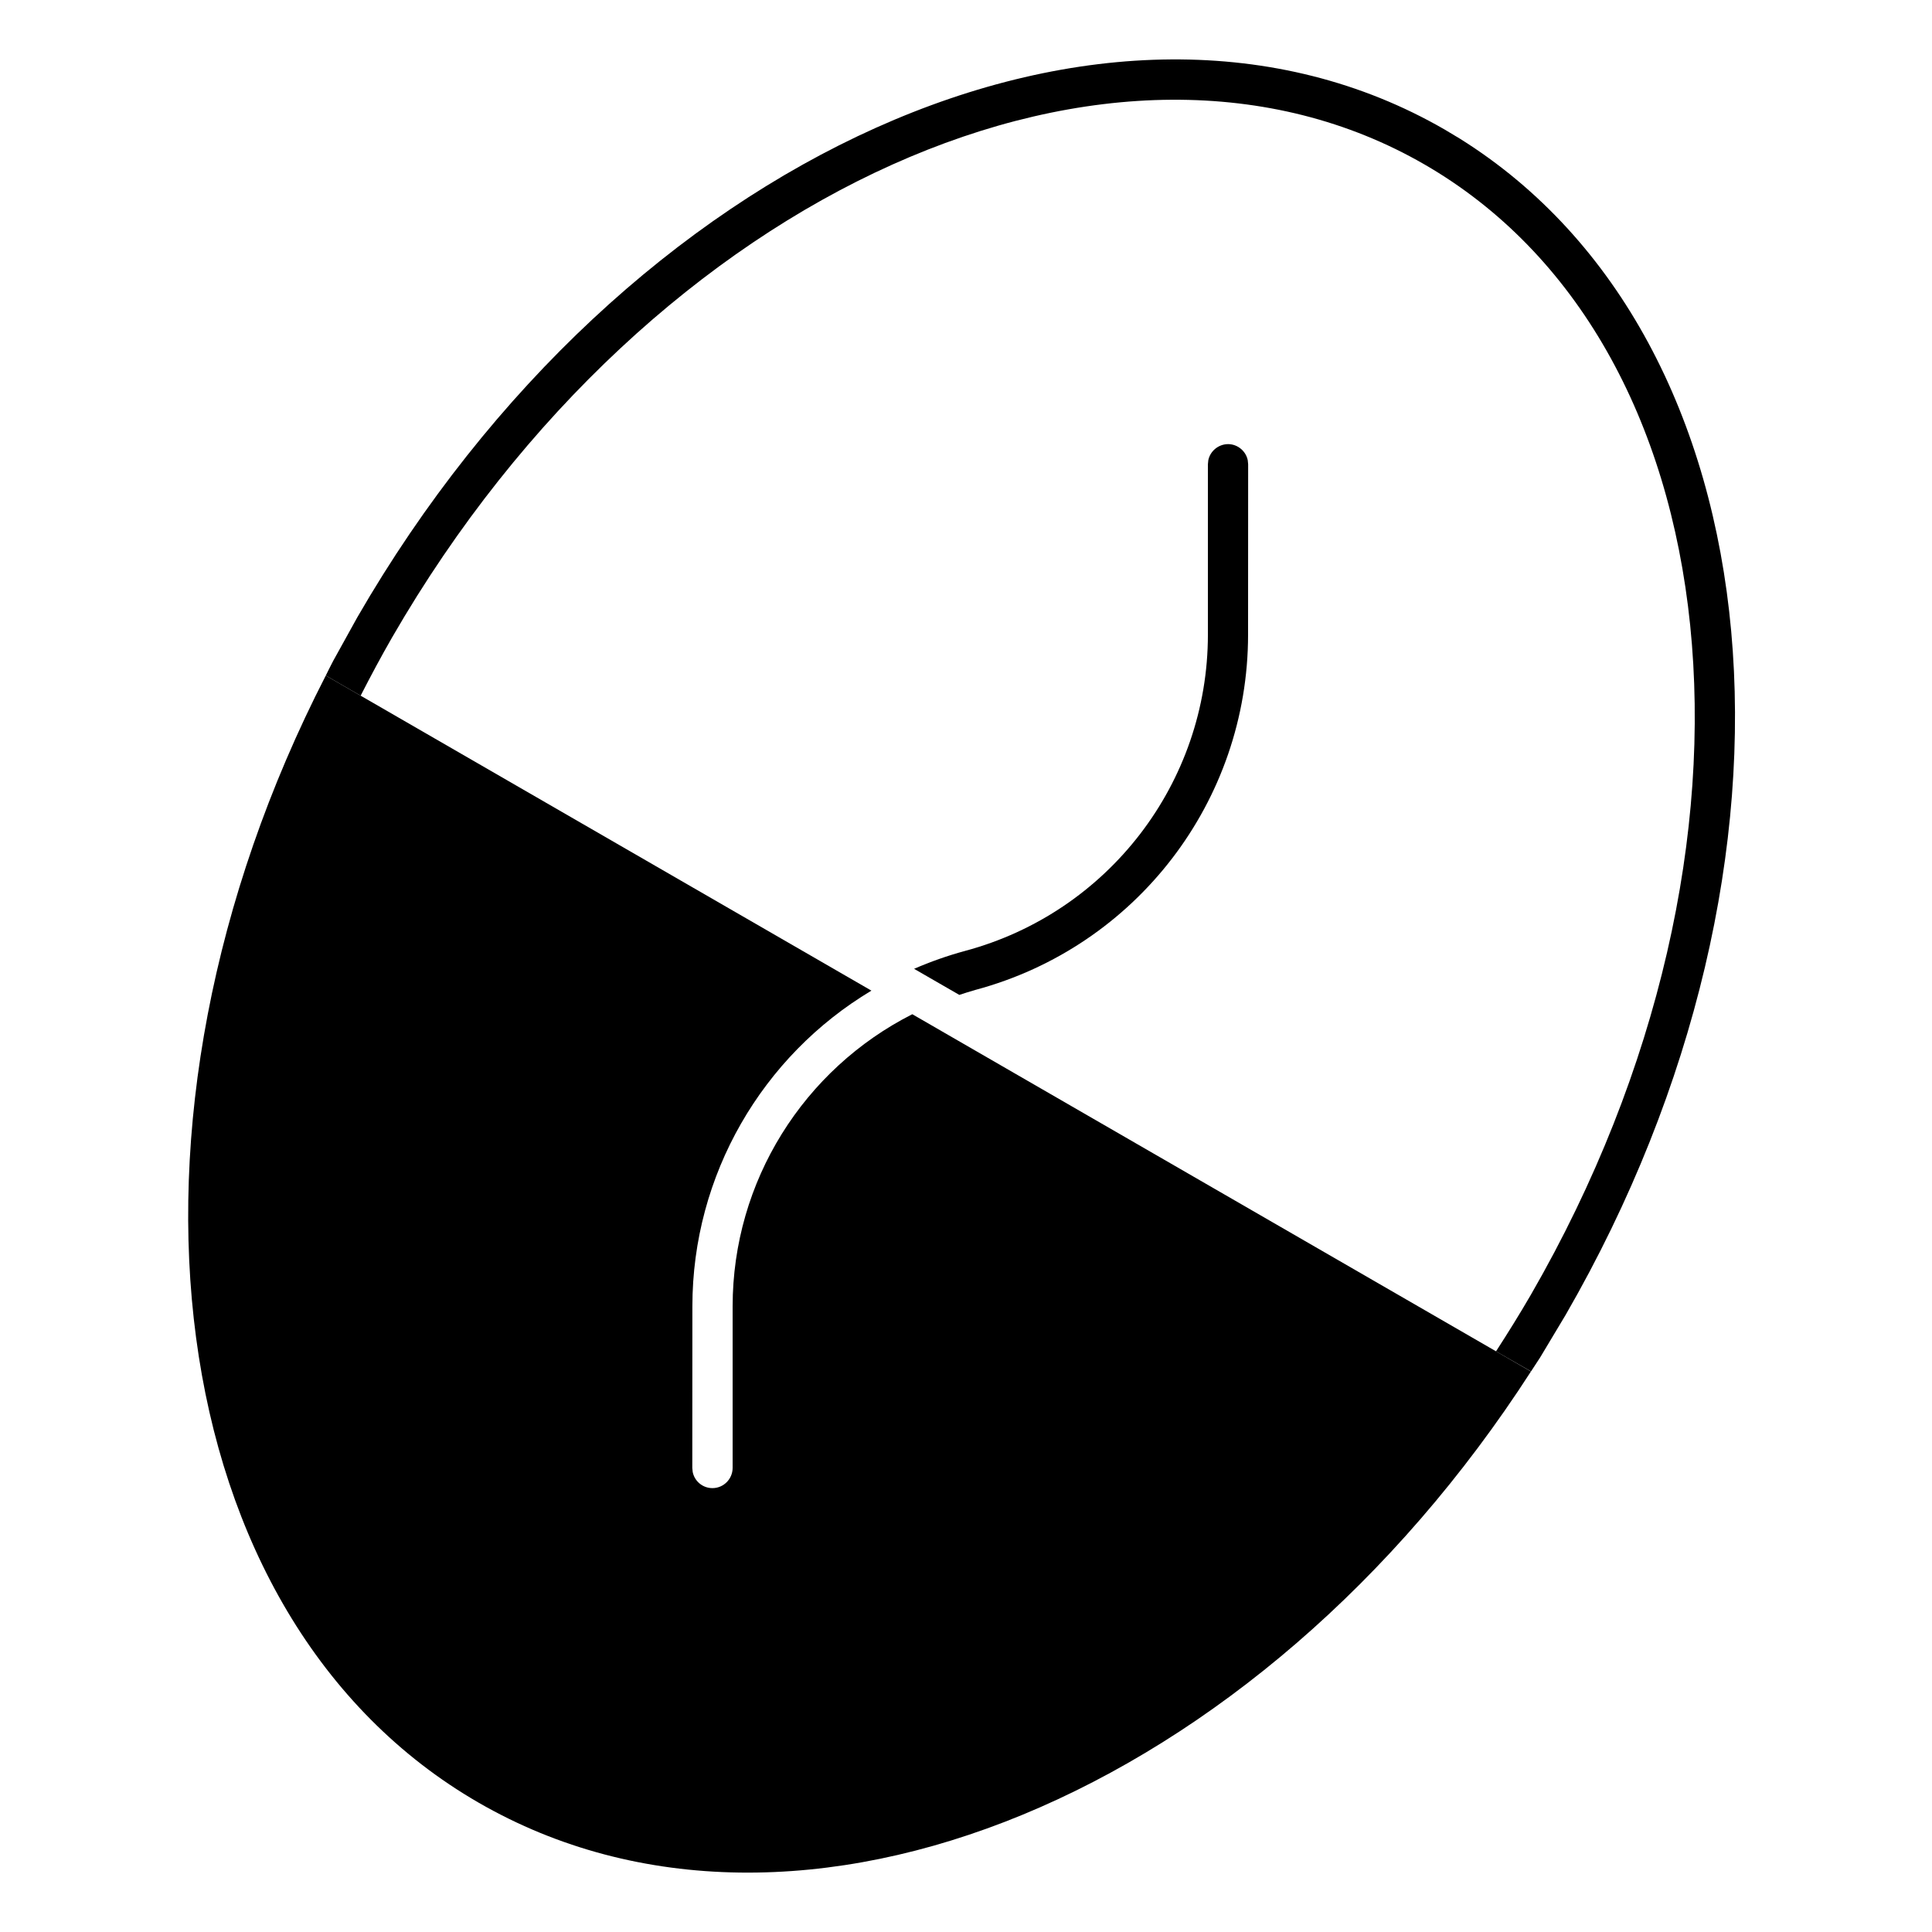<svg width="24" height="24" viewBox="0 0 24 24" fill="none" xmlns="http://www.w3.org/2000/svg">
<path d="M4.14 8.208L4.439 7.668C7.752 1.928 13.799 -0.785 17.944 1.608L18.136 1.723C22.109 4.207 22.711 10.684 19.449 16.334L19.132 16.863C19.095 16.921 19.056 16.978 19.019 17.036L18.584 16.787C18.732 16.558 18.878 16.324 19.017 16.084C20.627 13.295 21.257 10.316 20.996 7.767C20.735 5.218 19.593 3.138 17.694 2.042C15.796 0.946 13.422 0.996 11.084 2.045C8.746 3.094 6.481 5.129 4.871 7.918C4.733 8.158 4.604 8.4 4.48 8.642L4.047 8.392C4.078 8.331 4.107 8.269 4.14 8.208Z" fill="black"/>
<path d="M5.945 22.393C1.974 20.1 1.191 13.951 4.047 8.392L10.825 12.306C9.472 13.116 8.601 14.592 8.601 16.229L8.6 18.236L8.605 18.286C8.628 18.4 8.729 18.486 8.85 18.486C8.988 18.486 9.1 18.374 9.101 18.236V16.228C9.101 14.672 9.986 13.281 11.333 12.599L19.018 17.037C15.632 22.289 9.917 24.685 5.945 22.393Z" fill="black"/>
<path d="M11.355 12.035C11.558 11.947 11.769 11.872 11.987 11.813C13.767 11.336 15.005 9.725 15.005 7.883V5.768L15.01 5.717C15.033 5.604 15.135 5.518 15.255 5.517C15.375 5.517 15.477 5.604 15.5 5.717L15.505 5.768L15.504 7.883C15.504 9.951 14.115 11.761 12.117 12.297C12.05 12.315 11.983 12.338 11.917 12.359L11.355 12.035Z" fill="black"/>
</svg>
